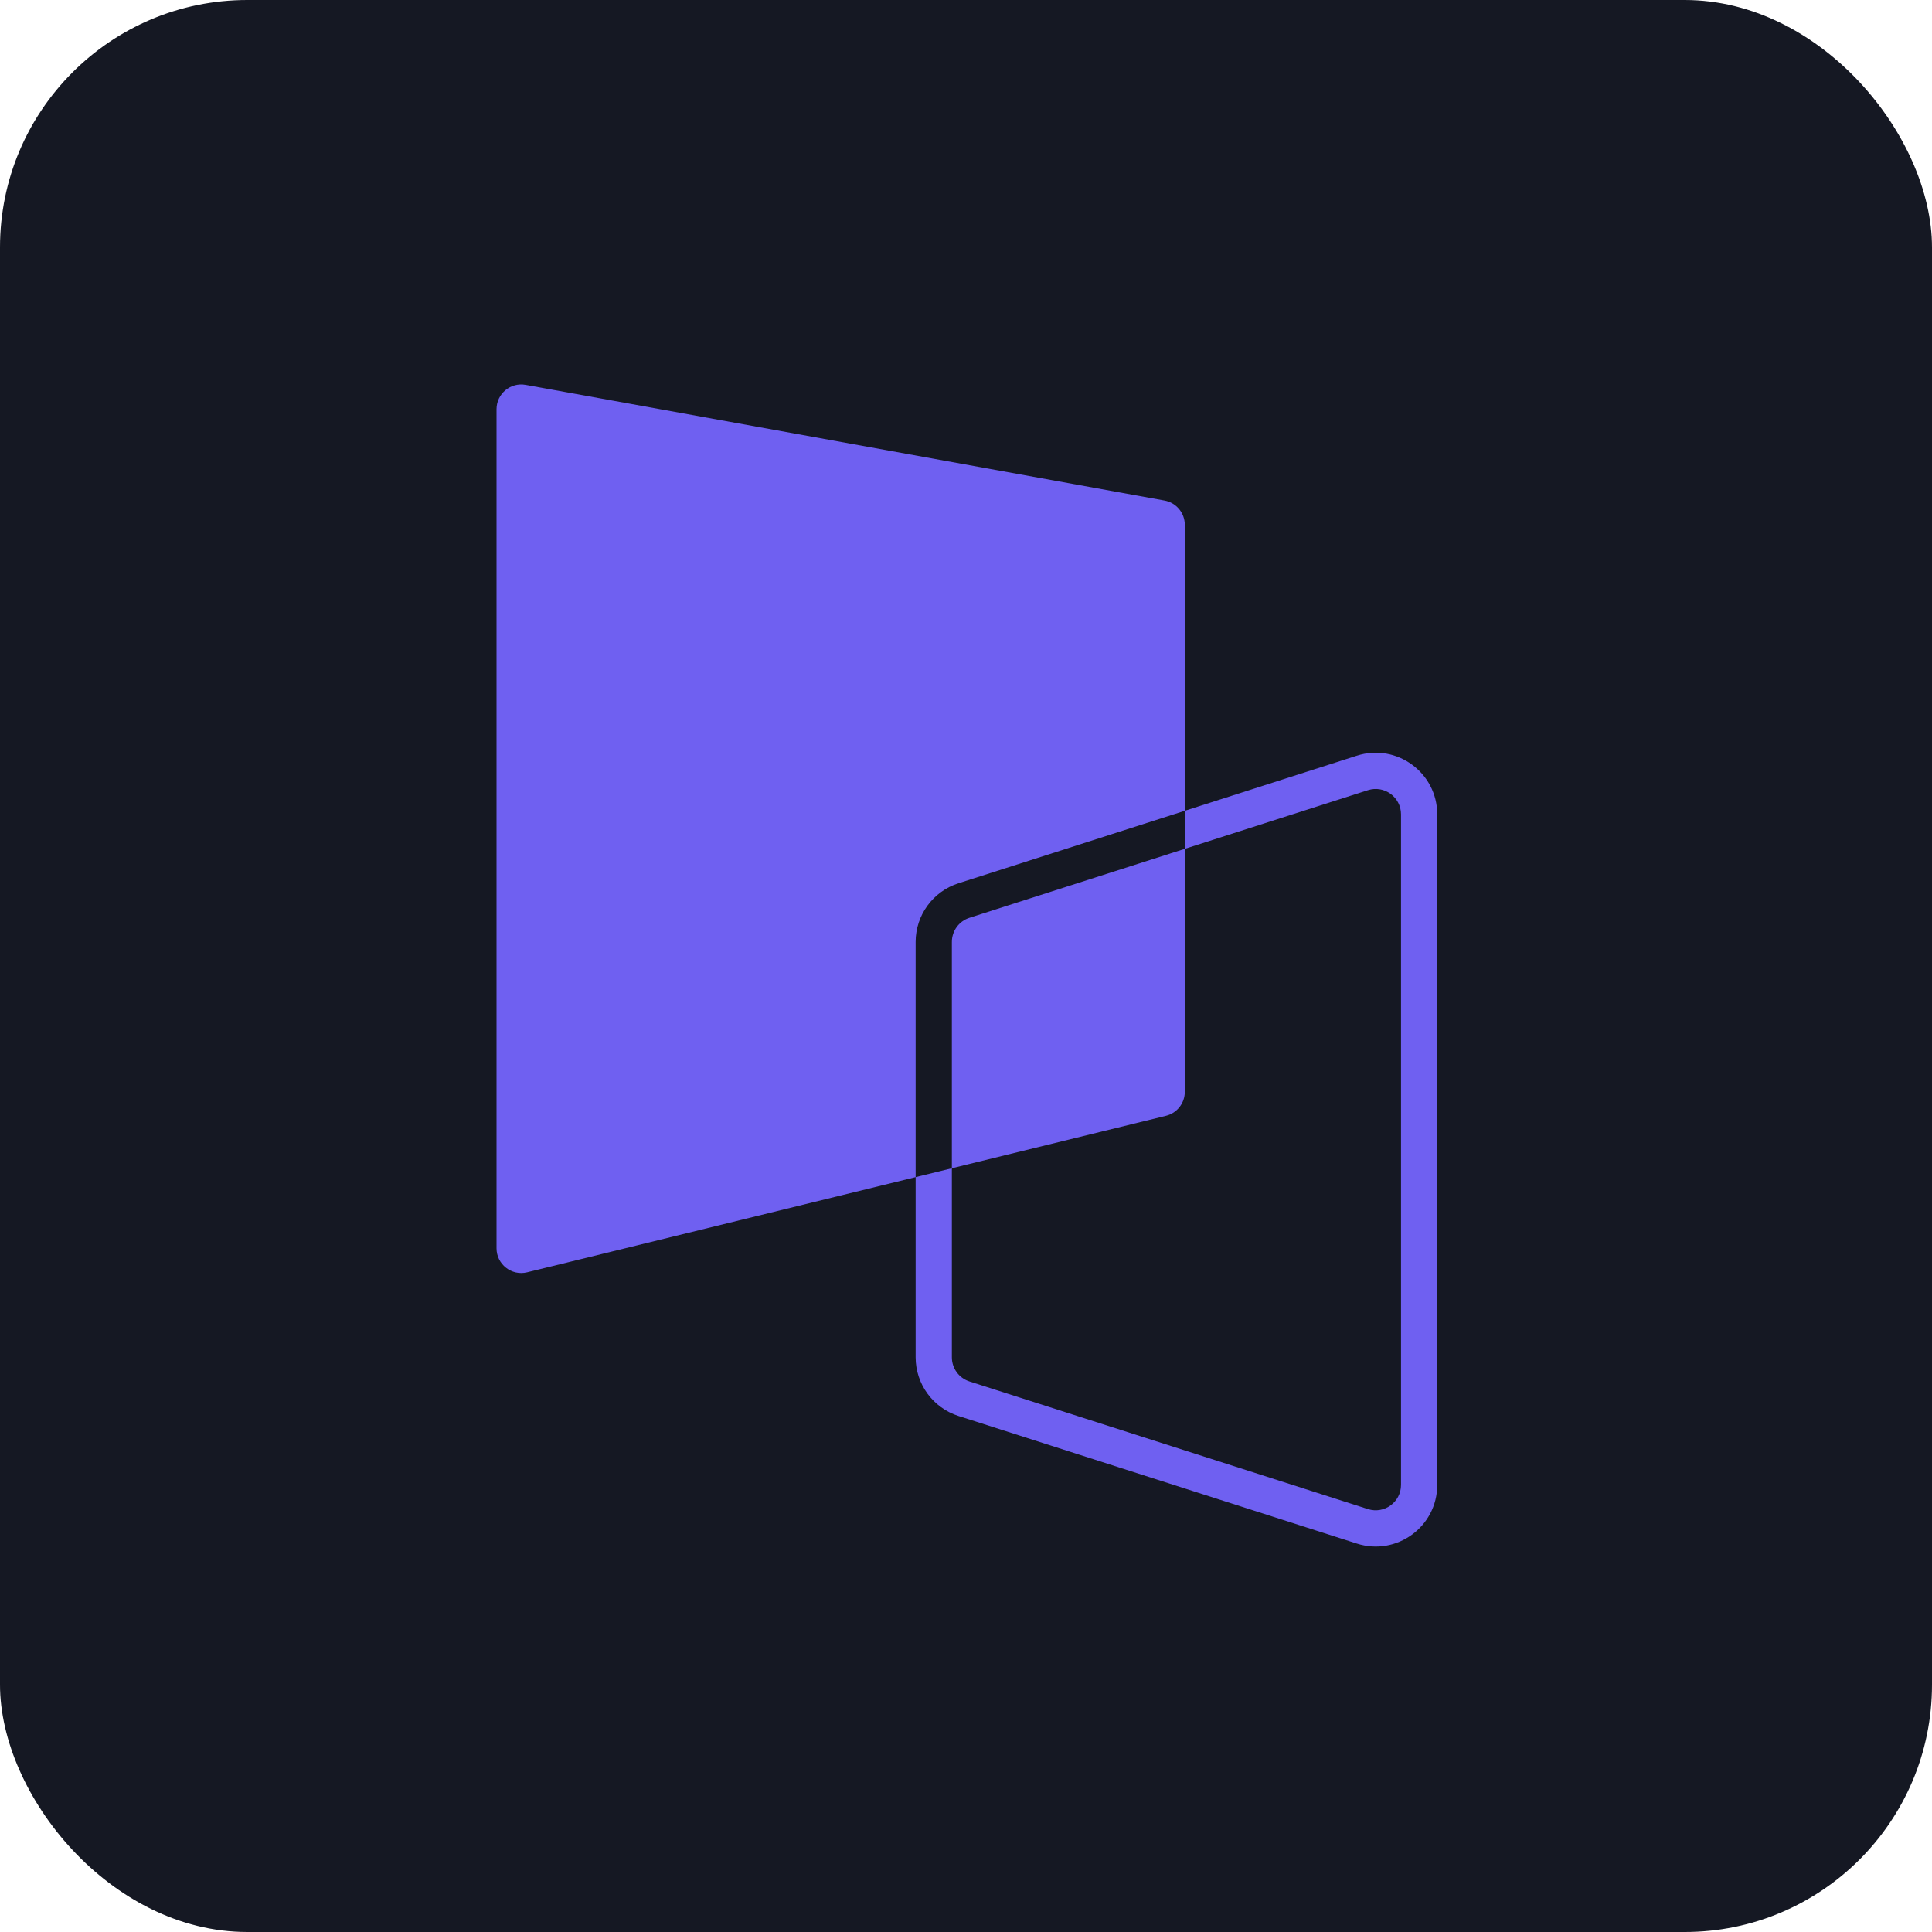 <svg width="1000" height="1000" viewBox="0 0 1000 1000" fill="none" xmlns="http://www.w3.org/2000/svg">
<g clip-path="url(#clip0_677_55)">
<rect width="1000" height="1000" rx="128" fill="#151823"/>
<path fill-rule="evenodd" clip-rule="evenodd" d="M272.086 199.209C264.229 197.786 257 203.823 257 211.808V646.105C257 654.41 264.784 660.517 272.851 658.541L473.933 609.284V702.547C473.933 716.406 482.888 728.677 496.087 732.904L702.318 798.949C722.888 805.536 743.916 790.19 743.916 768.592L743.916 421.504C743.916 399.906 722.888 384.56 702.319 391.147L613.257 419.669V271.676C613.257 265.484 608.827 260.179 602.734 259.076L272.086 199.209ZM613.257 439.357V419.669L496.087 457.192C482.888 461.419 473.933 473.69 473.933 487.549L473.933 609.284L492.684 604.69V702.547C492.684 708.254 496.371 713.307 501.806 715.047L708.037 781.092C716.507 783.804 725.165 777.485 725.165 768.592L725.165 421.504C725.165 412.611 716.507 406.292 708.037 409.004L613.257 439.357ZM613.257 439.357V565.108C613.257 571.006 609.228 576.141 603.5 577.544L492.684 604.69L492.684 487.549C492.684 481.842 496.371 476.789 501.806 475.049L613.257 439.357Z" fill="#6F60F1"/>
</g>
<defs>
<clipPath id="clip0_677_55">
<rect width="1000" height="1000" fill="white"/>
</clipPath>
</defs>
</svg>
